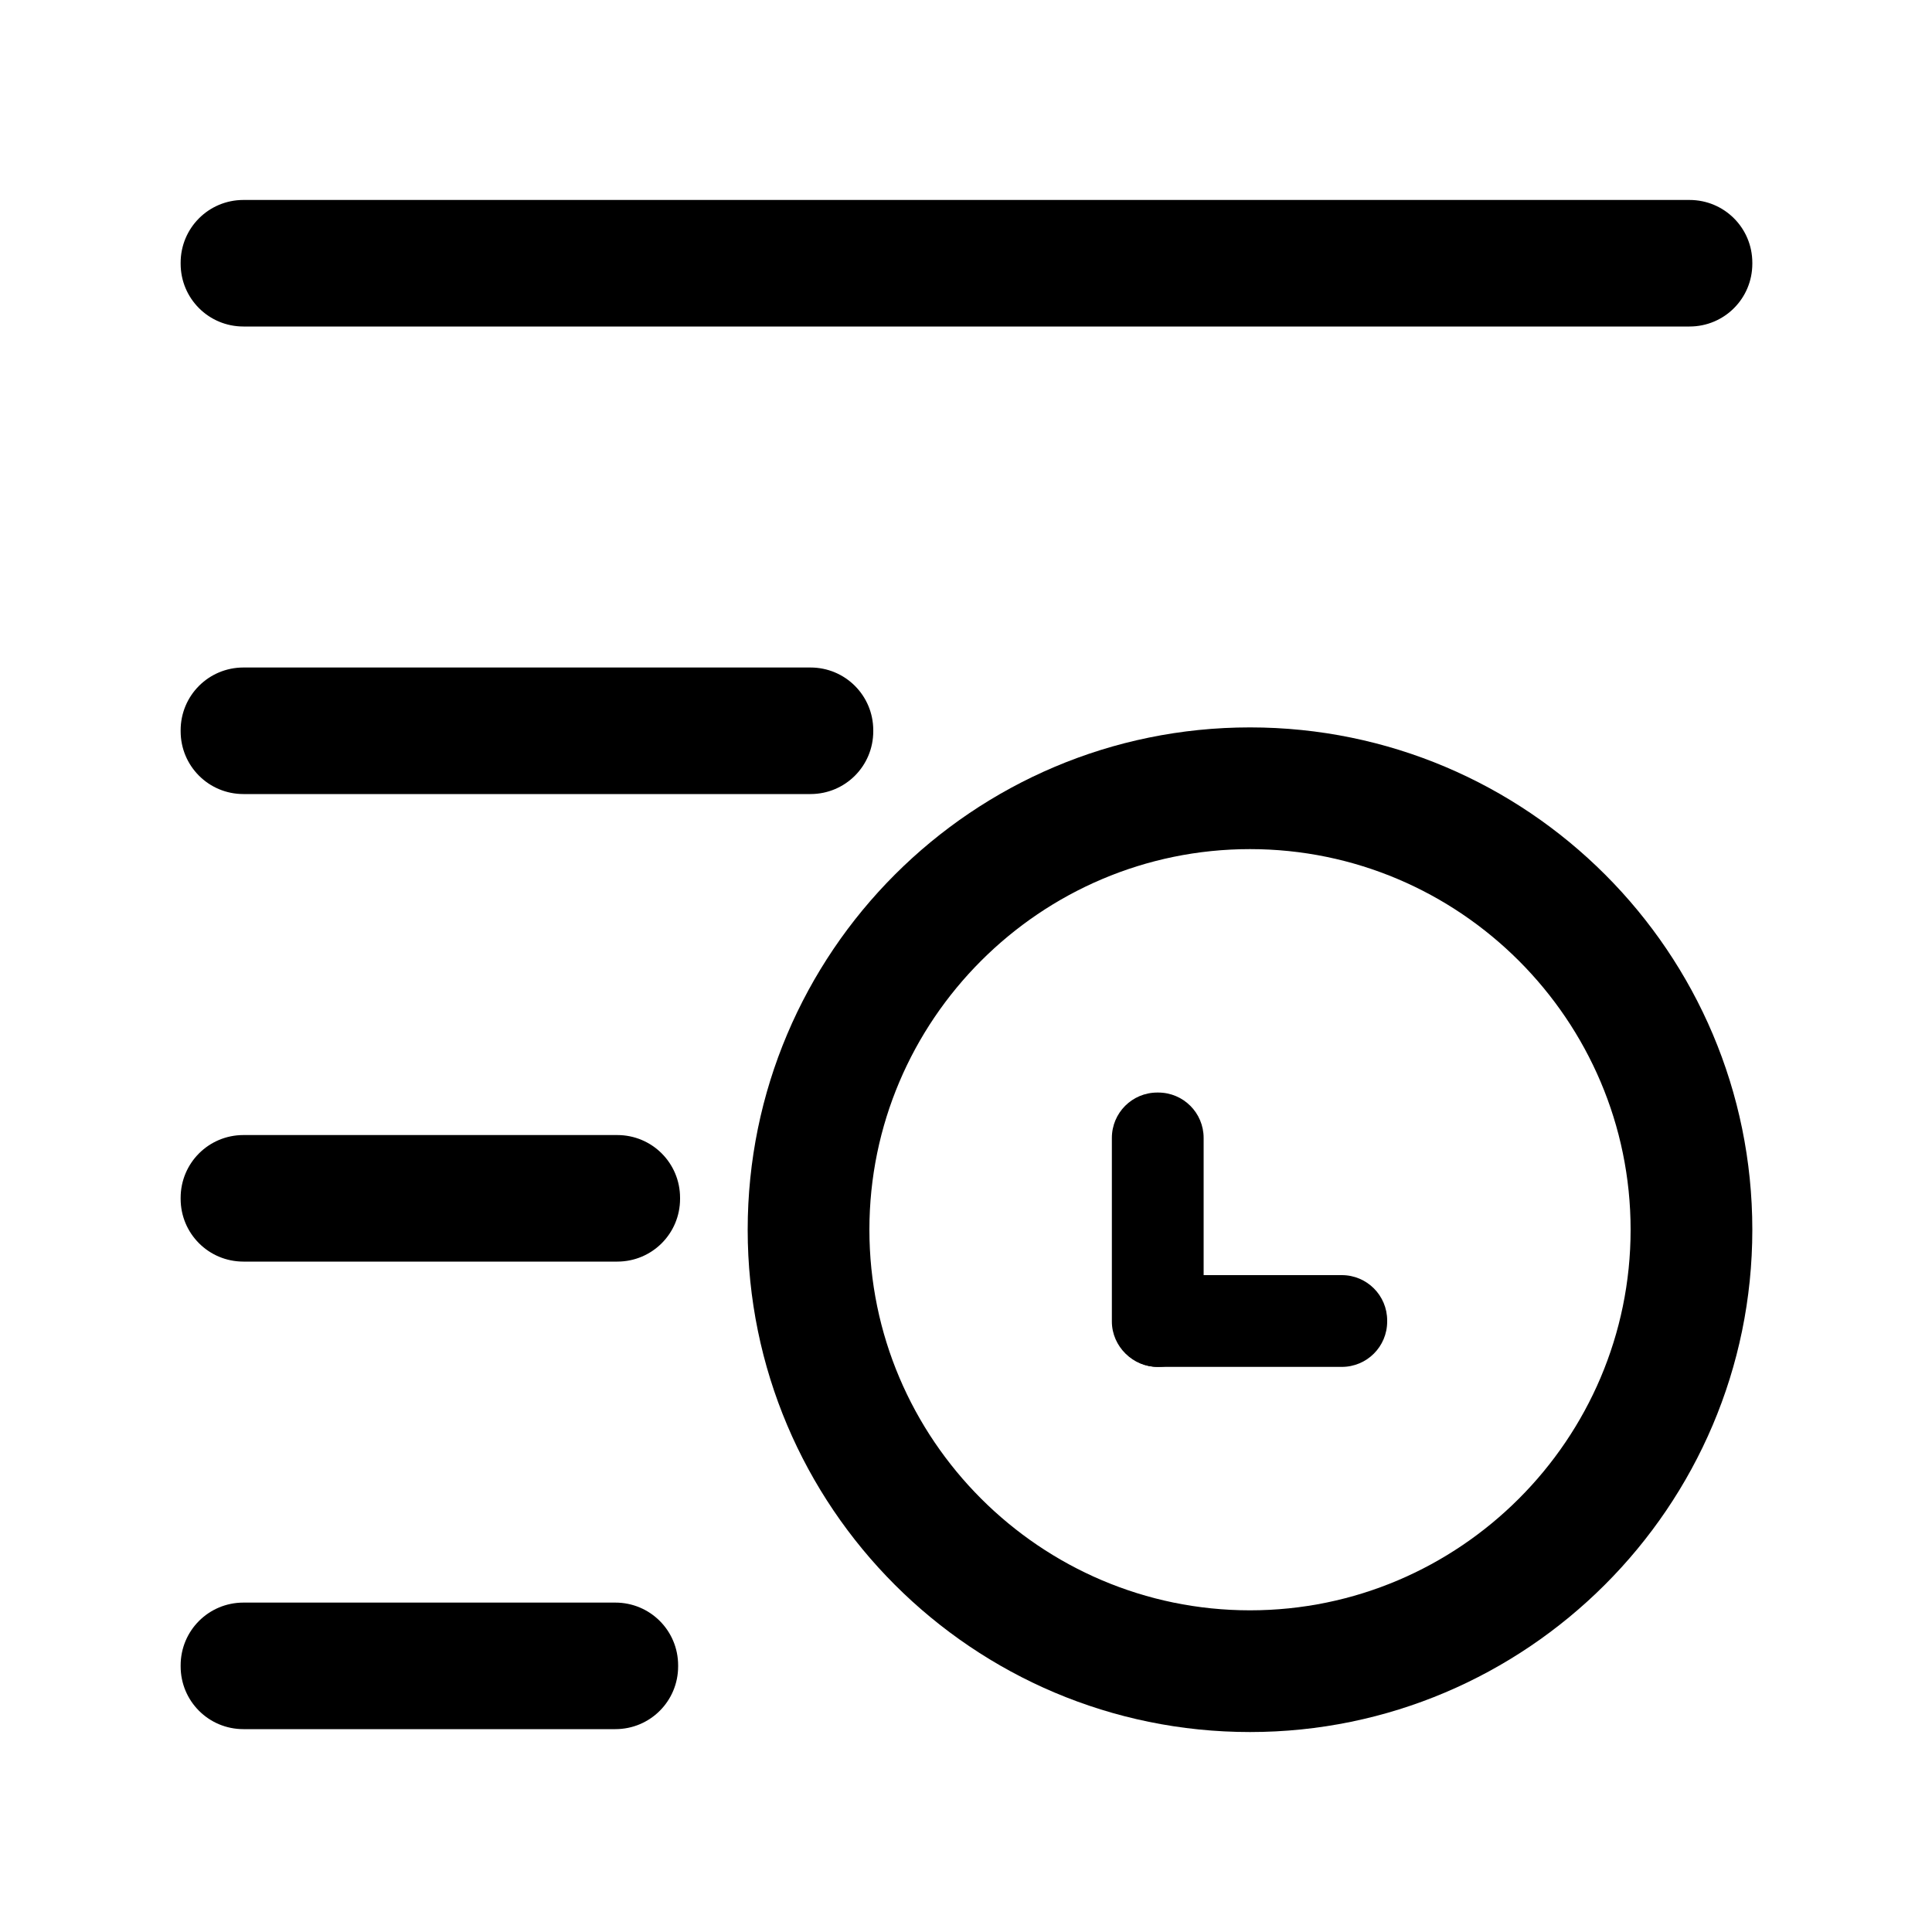 <?xml version="1.0" encoding="utf-8"?>
<!-- Generator: Adobe Illustrator 22.0.0, SVG Export Plug-In . SVG Version: 6.00 Build 0)  -->
<svg version="1.1" id="图层_1" xmlns="http://www.w3.org/2000/svg" xmlns:xlink="http://www.w3.org/1999/xlink" x="0px" y="0px"
	 viewBox="0 0 200 200" style="enable-background:new 0 0 200 200;" xml:space="preserve">
<style type="text/css">
	.st0{display:none;}
	.st1{display:inline;}
</style>
<g class="st0">
	<path class="st1" d="M173.2,78.9c-3.2,0-5.8,2.6-5.8,5.8v80.1c0,3.2-2.6,5.8-5.8,5.8H32.2c-3.2,0-5.8-2.6-5.8-5.8V35.2
		c0-3.2,2.6-5.8,5.8-5.8h85.3c3.2,0,5.8-2.6,5.8-5.8s-2.6-5.8-5.8-5.8l0,0H32.2c-9.6,0-17.3,7.8-17.4,17.4v129.5
		c0,9.6,7.8,17.3,17.4,17.4h129.5c9.6,0,17.3-7.8,17.3-17.4V84.6C179,81.5,176.4,78.9,173.2,78.9z"/>
	<path class="st1" d="M82.4,94.1L82.4,94.1l-2.5,2.5l0,0L78.5,98l0,0c-0.4,0.4-0.8,0.8-1.2,1.3l-0.1,0.2c0,0.1-0.1,0.1-0.1,0.2v0.1
		v0.1c-0.2,0.3-0.3,0.7-0.4,1l0,0l0,0c-0.1,0.2-0.1,0.4-0.2,0.5l-0.2,0.7l-0.3,1c-0.1,0.4-0.2,0.8-0.3,1.3s-0.3,1-0.4,1.5l-0.5,1.7
		c-0.2,0.6-0.3,1.2-0.5,1.8s-0.3,1.2-0.5,1.9l-0.5,1.9c-0.2,0.6-0.3,1.3-0.5,1.9l-0.5,1.8l-0.5,1.7l-0.4,1.6
		c-0.1,0.4-0.3,0.9-0.4,1.3s-0.2,0.7-0.3,1.1l-0.2,0.8l-0.1,0.4c-0.4,1.4-0.6,2.9-0.7,4.4c-0.2,4.6,2.9,7.1,10.5,5.5l22.5-6.3
		l0.3-0.1l1-0.3l0.2-0.1l0,0l0,0c0.2-0.1,0.5-0.2,0.7-0.4l0,0l5-5l63.8-63.8c4.3-4.3,4.3-11.3,0-15.6c0,0,0,0,0,0l-11.7-11.5
		c-4.3-4.3-11.3-4.3-15.6,0c0,0,0,0,0,0L82.4,94.1L82.4,94.1z M81,123.1c-0.2,0.1-0.5-0.1-0.6-0.3c0-0.1,0-0.2,0-0.3l3.8-13.7
		l10.4,10.4L81,123.1z M103.7,113.6c-0.3,0.3-0.8,0.3-1,0c0,0,0,0,0,0l-12.5-12.5c-0.3-0.3-0.3-0.8,0-1.1l2.3-2.3l45.5-45.4
		l13.6,13.6l-45.4,45.4L103.7,113.6z M153,37.1c0.6-0.5,1.4-0.5,2,0l11.6,11.6c0.5,0.6,0.5,1.4,0,2l-8.4,8.4l-13.5-13.6L153,37.1z"
		/>
</g>
<g>
	<g>
		<path d="M63.7,179H25.2c-3.6,0-6.5-2.9-6.5-6.5v-0.1c0-3.6,2.9-6.5,6.5-6.5h38.5c3.6,0,6.5,2.9,6.5,6.5v0.1
			C70.2,176.1,67.3,179,63.7,179z"/>
	</g>
	<g>
		<path d="M174.9,33.8H25.2c-3.6,0-6.5-2.9-6.5-6.5v-0.1c0-3.6,2.9-6.5,6.5-6.5h149.7c3.6,0,6.5,2.9,6.5,6.5v0.1
			C181.4,30.9,178.5,33.8,174.9,33.8z"/>
	</g>
	<g>
		<path d="M83.9,82.2H25.2c-3.6,0-6.5-2.9-6.5-6.5v-0.1c0-3.6,2.9-6.5,6.5-6.5h58.7c3.6,0,6.5,2.9,6.5,6.5v0.1
			C90.4,79.3,87.5,82.2,83.9,82.2z"/>
	</g>
	<g>
		<path d="M63.9,130.6H25.2c-3.6,0-6.5-2.9-6.5-6.5V124c0-3.6,2.9-6.5,6.5-6.5h38.7c3.6,0,6.5,2.9,6.5,6.5v0.1
			C70.4,127.7,67.5,130.6,63.9,130.6z"/>
	</g>
	<g>
		<g>
			<path d="M138.9,141.5h-19c-2.6,0-4.7-2.1-4.7-4.7v-0.1c0-2.6,2.1-4.7,4.7-4.7h19c2.6,0,4.7,2.1,4.7,4.7v0.1
				C143.6,139.4,141.5,141.5,138.9,141.5z"/>
		</g>
		<g>
			<path d="M115.1,136.8v-19c0-2.6,2.1-4.7,4.7-4.7h0.1c2.6,0,4.7,2.1,4.7,4.7v19c0,2.6-2.1,4.7-4.7,4.7h-0.1
				C117.3,141.5,115.1,139.4,115.1,136.8z"/>
		</g>
	</g>
	<g>
		<path d="M129.4,179.3c-28.7,0-52-23.3-52-52c0-28.7,23.3-52,52-52c28.7,0,52,23.3,52,52C181.4,156,158,179.3,129.4,179.3z
			 M129.4,87.9c-21.7,0-39.4,17.7-39.4,39.4s17.7,39.4,39.4,39.4s39.4-17.7,39.4-39.4S151.1,87.9,129.4,87.9z"/>
	</g>
</g>
</svg>
